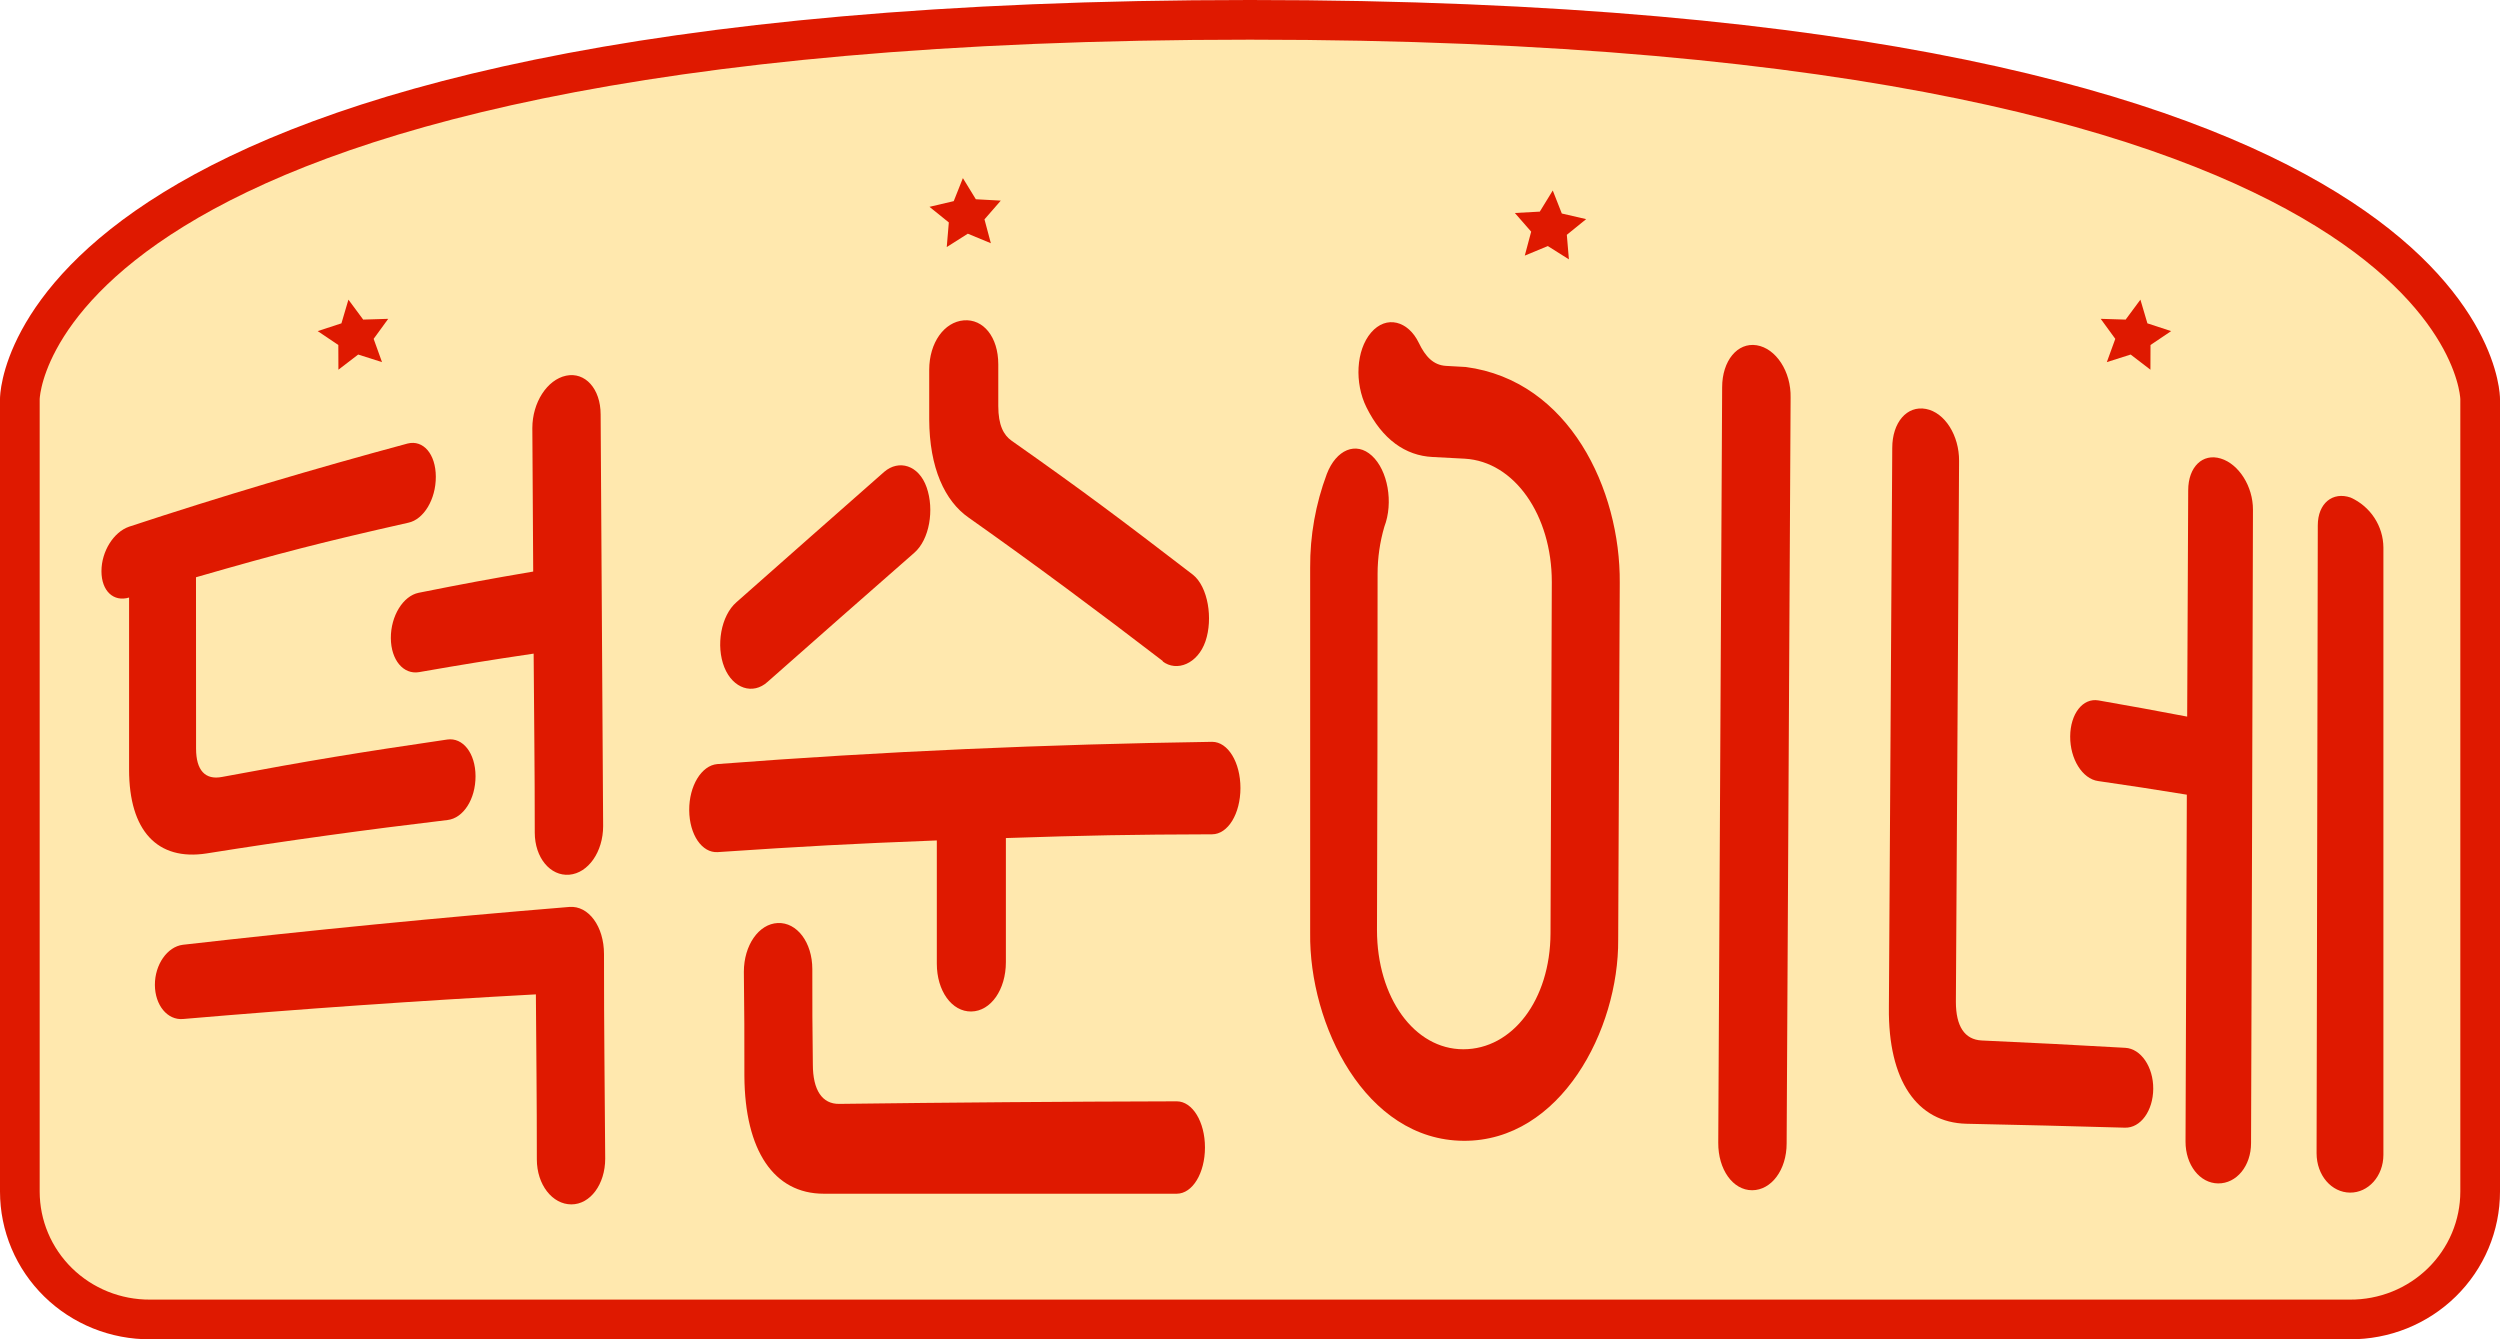 <svg width="252" height="135" viewBox="0 0 252 135" fill="none" xmlns="http://www.w3.org/2000/svg">
<path d="M2 40.214V120.113C2 121.812 2.34 123.495 3.002 125.064C3.663 126.633 4.633 128.058 5.854 129.256C7.075 130.454 8.525 131.401 10.118 132.044C11.712 132.686 13.419 133.011 15.141 133H236.859C238.581 133.011 240.288 132.686 241.882 132.044C243.475 131.401 244.925 130.454 246.146 129.256C247.367 128.058 248.337 126.633 248.998 125.064C249.66 123.495 250 121.812 250 120.113V40.214C250 40.214 250.017 2 126 2C1.983 2 2 40.214 2 40.214Z" fill="#FFE8AE" stroke="#DF1900" stroke-width="4" stroke-miterlimit="10"/>
<path d="M35.121 30.205L36.61 32.215L39.133 32.138L37.663 34.157L38.507 36.502L36.105 35.738L34.112 37.267L34.103 34.776L32.023 33.375L34.417 32.593L35.121 30.205Z" fill="#DF1900"/>
<path d="M97.059 17.954L98.365 20.085L100.88 20.222L99.235 22.112L99.879 24.518L97.555 23.556L95.432 24.904L95.641 22.422L93.691 20.849L96.137 20.274L97.059 17.954Z" fill="#DF1900"/>
<path d="M215.753 30.205L214.265 32.215L211.75 32.138L213.221 34.157L212.368 36.502L214.77 35.738L216.763 37.267L216.771 34.776L218.851 33.375L216.458 32.593L215.753 30.205Z" fill="#DF1900"/>
<path d="M156.518 19.201L155.212 21.332L152.697 21.469L154.342 23.351L153.698 25.765L156.022 24.803L158.145 26.143L157.936 23.669L159.885 22.088L157.431 21.521L156.518 19.201Z" fill="#DF1900"/>
<path d="M19.764 75.465C19.764 77.647 20.687 78.644 22.375 78.317C31.434 76.624 35.942 75.886 45.08 74.545C46.655 74.314 47.925 75.911 47.934 78.231C47.943 80.551 46.707 82.467 45.123 82.656C37.012 83.618 28.902 84.735 20.843 86.023C15.857 86.805 13.011 83.738 13.011 77.578C13.011 70.636 13.011 67.174 13.011 60.232C11.454 60.705 10.227 59.579 10.227 57.578C10.227 55.576 11.454 53.634 13.003 53.093C22.297 50.026 31.591 47.268 41.085 44.708C42.66 44.313 43.922 45.756 43.931 48.05C43.94 50.344 42.704 52.363 41.163 52.689C32.557 54.631 28.275 55.73 19.756 58.188L19.764 75.465ZM18.45 102.716C16.875 102.854 15.622 101.324 15.613 99.28C15.605 97.235 16.858 95.431 18.433 95.233C31.411 93.755 44.401 92.484 57.402 91.419C59.325 91.273 60.883 93.377 60.883 96.17C60.883 104.4 60.953 108.515 61.005 116.789C61.005 119.366 59.508 121.402 57.593 121.402C55.679 121.402 54.113 119.418 54.113 116.866C54.113 110.208 54.06 106.883 54.017 100.233C42.147 100.875 30.291 101.702 18.45 102.716ZM60.796 83.274C60.796 85.852 59.299 88.008 57.385 88.171C55.47 88.334 53.904 86.453 53.904 83.927C53.904 76.71 53.834 73.102 53.791 65.885C49.17 66.573 46.829 66.951 42.251 67.75C40.667 68.025 39.406 66.53 39.397 64.313C39.388 62.097 40.624 60.069 42.208 59.751C46.811 58.832 49.117 58.402 53.747 57.612L53.66 43.153C53.66 40.575 55.148 38.273 57.063 37.869C58.977 37.465 60.544 39.184 60.544 41.778C60.631 55.593 60.715 69.425 60.796 83.274Z" fill="#DF1900"/>
<path d="M101.393 84.476C101.393 89.476 101.393 91.976 101.393 96.985C101.393 99.751 99.879 101.925 97.912 101.959C95.945 101.993 94.431 99.888 94.431 97.139V84.716C85.59 85.06 81.177 85.3 72.345 85.893C70.761 85.996 69.49 84.132 69.473 81.675C69.455 79.218 70.709 77.156 72.301 77.019C88.966 75.738 105.562 75.025 122.183 74.776C123.776 74.776 125.037 76.838 125.037 79.433C125.037 82.027 123.776 84.089 122.183 84.098C113.864 84.124 109.704 84.201 101.393 84.476ZM74.233 60.704C80.177 55.454 83.162 52.808 89.132 47.559C90.594 46.305 92.612 46.863 93.404 49.123C94.196 51.382 93.692 54.389 92.16 55.721C86.216 60.927 83.249 63.547 77.366 68.737C75.913 70.06 73.885 69.432 73.015 67.267C72.144 65.102 72.667 62.061 74.233 60.704ZM118.615 111.014C120.199 111.014 121.461 113.076 121.461 115.662C121.461 118.248 120.208 120.318 118.624 120.327C106.765 120.327 94.901 120.327 83.031 120.327C78.01 120.327 75.077 115.98 75.034 108.454C75.034 104.261 75.034 102.157 74.981 97.964C74.981 95.284 76.478 93.127 78.401 93.041C80.325 92.955 81.882 94.983 81.882 97.689C81.882 101.538 81.882 103.462 81.935 107.303C81.935 109.88 82.874 111.298 84.598 111.272C95.887 111.129 107.206 111.043 118.554 111.014H118.615ZM117.24 66.657C110.783 61.7 104.256 56.846 97.634 52.172C95.232 50.497 93.683 47.155 93.665 42.275C93.665 40.282 93.665 39.277 93.665 37.284C93.665 34.535 95.18 32.456 97.146 32.292C99.113 32.129 100.627 33.959 100.627 36.725C100.627 38.401 100.627 39.243 100.627 40.927C100.627 42.868 101.167 43.856 101.967 44.423C109.295 49.578 112.959 52.336 120.242 57.929C121.774 59.149 122.287 62.37 121.513 64.638C120.738 66.907 118.615 67.766 117.179 66.657H117.24Z" fill="#DF1900"/>
<path d="M147.746 36.993C158.189 38.367 163.349 49.355 163.271 58.754L163.114 94.7C163.184 103.824 157.293 115.044 147.537 114.993C137.599 114.941 131.943 103.248 132.064 94.047C132.064 81.779 132.064 69.505 132.064 57.225C132.043 54.001 132.612 50.799 133.744 47.775C134.684 45.326 136.685 44.467 138.287 45.936C139.888 47.405 140.48 50.653 139.54 53.101C139.092 54.637 138.863 56.228 138.861 57.826C138.861 69.797 138.841 81.767 138.8 93.738C138.8 100.551 142.559 105.766 147.502 105.766C152.445 105.766 156.266 100.8 156.292 94.082L156.422 58.66C156.422 51.941 152.663 46.529 147.659 46.237L144.396 46.065C141.663 45.928 139.331 44.287 137.73 41.039C136.537 38.625 136.668 35.317 138.208 33.522C139.749 31.726 141.959 32.353 143.021 34.57C143.682 35.944 144.483 36.804 145.753 36.881L147.746 36.993ZM180.093 115.268C180.093 117.922 178.552 119.976 176.612 119.976C174.671 119.976 173.183 117.879 173.2 115.19L173.592 39.046C173.592 36.357 175.141 34.492 177.073 34.802C179.005 35.111 180.554 37.439 180.493 40.085L180.093 115.268Z" fill="#DF1900"/>
<path d="M198.232 113.275C193.211 113.163 190.322 108.885 190.4 101.582L190.739 45.154C190.739 42.577 192.219 40.859 194.133 41.22C196.048 41.581 197.492 43.909 197.475 46.46C197.371 64.634 197.263 82.807 197.153 100.981C197.153 103.438 198.023 104.795 199.764 104.881C205.551 105.147 208.466 105.293 214.227 105.62C215.811 105.706 217.064 107.553 217.047 109.761C217.029 111.969 215.776 113.713 214.192 113.67C207.796 113.489 204.611 113.412 198.232 113.275ZM226.906 115.233C226.906 117.527 225.444 119.306 223.591 119.289C221.737 119.271 220.293 117.424 220.301 115.062L220.432 80.104C216.855 79.528 215.071 79.245 211.486 78.729C209.902 78.506 208.658 76.504 208.675 74.227C208.692 71.951 209.945 70.327 211.529 70.602C215.106 71.229 216.899 71.555 220.467 72.234C220.51 63.11 220.528 58.548 220.571 49.424C220.571 47.062 222.024 45.661 223.852 46.22C225.679 46.778 227.107 49.038 227.098 51.375C227.046 72.652 226.982 93.939 226.906 115.233ZM240.247 116.402C240.247 118.558 238.724 120.234 236.879 120.216C235.034 120.199 233.511 118.498 233.511 116.239C233.558 95.15 233.599 74.058 233.633 52.964C233.633 50.73 235.13 49.527 236.949 50.155C237.927 50.597 238.756 51.306 239.34 52.198C239.925 53.09 240.239 54.127 240.247 55.189V116.402Z" fill="#DF1900"/>
</svg>
